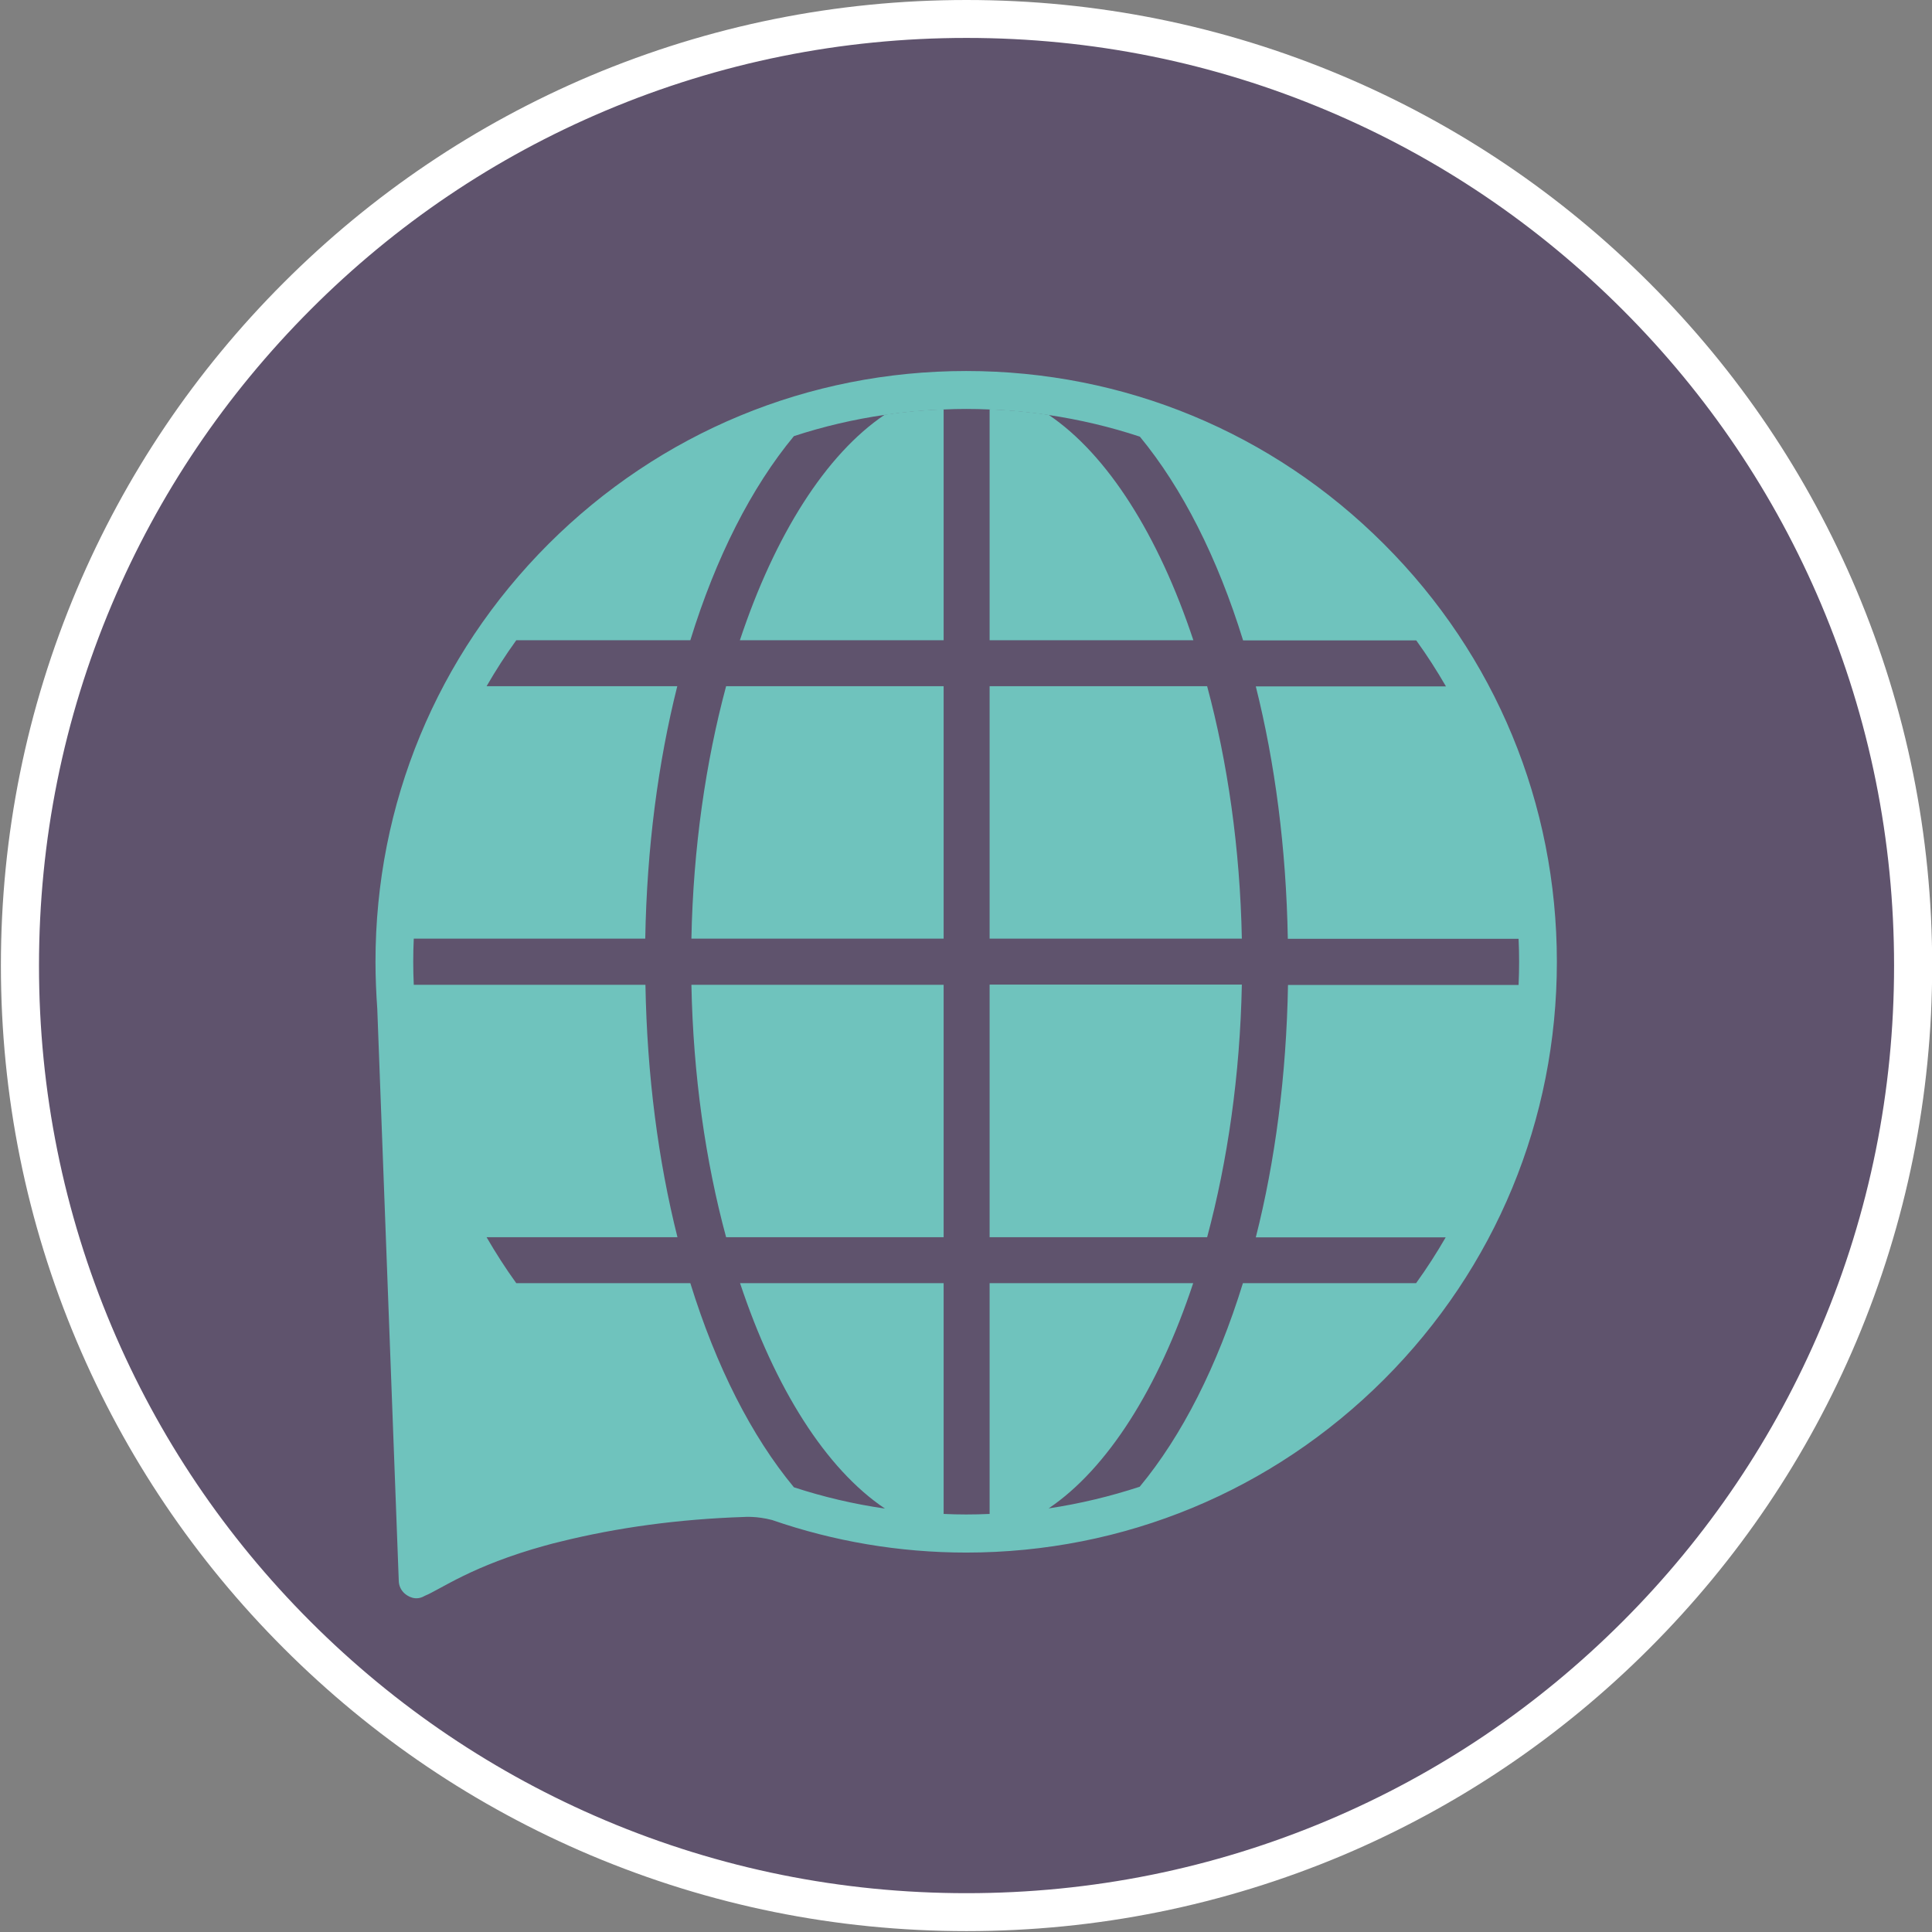 <?xml version="1.0" encoding="utf-8"?>
<!-- Generator: Adobe Illustrator 24.1.2, SVG Export Plug-In . SVG Version: 6.00 Build 0)  -->
<svg version="1.1" xmlns="http://www.w3.org/2000/svg" xmlns:xlink="http://www.w3.org/1999/xlink" x="0px" y="0px"
	 viewBox="0 0 1080 1080" style="enable-background:new 0 0 1080 1080;" xml:space="preserve">
<rect x="0" y="0" width="1080" height="1080" fill="#808080" stroke="none"/>
<style type="text/css">
	.st0{fill:#5F536D;}
	.st1{fill:#FFFFFF;}
	.st2{fill:#6FC3BD;}
	.st3{display:none;}
</style>
<g id="Ebene_1">
	<g>
		<circle class="st0" cx="540.3" cy="539.7" r="529.2"/>
		<path class="st1" d="M540.3,1079.5c-72.9,0-143.5-14.3-210.1-42.4c-64.3-27.2-122-66.1-171.6-115.7
			C109,871.8,70.1,814.1,42.9,749.8C14.8,683.3,0.5,612.6,0.5,539.7s14.3-143.5,42.4-210.1c27.2-64.3,66.1-122,115.7-171.6
			c49.6-49.6,107.3-88.5,171.6-115.7C396.7,14.3,467.4,0,540.3,0s143.5,14.3,210.1,42.4c64.3,27.2,122,66.1,171.6,115.7
			c49.6,49.6,88.5,107.3,115.7,171.6c28.1,66.6,42.4,137.2,42.4,210.1s-14.3,143.5-42.4,210.1c-27.2,64.3-66.1,122-115.7,171.6
			c-49.6,49.6-107.3,88.5-171.6,115.7C683.8,1065.2,613.1,1079.5,540.3,1079.5z M540.3,21.2c-70,0-137.9,13.7-201.9,40.7
			C276.6,88,221.2,125.4,173.6,173.1s-85,103.1-111.1,164.8c-27,63.9-40.7,131.8-40.7,201.9s13.7,137.9,40.7,201.9
			c26.1,61.8,63.5,117.2,111.1,164.8s103.1,85,164.8,111.1c63.9,27,131.8,40.7,201.9,40.7c70,0,137.9-13.7,201.9-40.7
			c61.8-26.1,117.2-63.5,164.8-111.1s85-103.1,111.1-164.8c27-63.9,40.7-131.8,40.7-201.9s-13.7-137.9-40.7-201.9
			c-26.1-61.8-63.5-117.2-111.1-164.8S803.9,88,742.1,61.9C678.2,34.9,610.3,21.2,540.3,21.2z"/>
	</g>
	<g>
		<path class="st2" d="M210.8,560.1c-0.1-2.1-0.2-4.1-0.2-6.1L210.8,560.1z"/>
		<path class="st2" d="M527.5,228.8v129.1H413.6c19.5-58.7,48-103.9,81-126.1C505.5,230.2,516.4,229.2,527.5,228.8z"/>
		<path class="st2" d="M527.5,524.7h-141c1-50.6,8-98.7,19.4-141.1h121.6V524.7z"/>
		<path class="st2" d="M527.5,691.6H405.9c-11.5-42.4-18.4-90.5-19.4-141.1h141V691.6z"/>
		<path class="st2" d="M667.1,357.9H553.2V228.8c11.1,0.4,22.1,1.5,33,3.1C619.1,254.1,647.6,299.2,667.1,357.9z"/>
		<path class="st2" d="M674.8,691.6H553.2V550.4h141C693.2,601.1,686.2,649.1,674.8,691.6z"/>
		<path class="st2" d="M694.2,524.7h-141V383.6h121.6C686.2,426,693.2,474.1,694.2,524.7z"/>
		<path class="st2" d="M545.3,875L545.3,875C545.3,875,545.3,875,545.3,875L545.3,875z"/>
	</g>
	<path class="st2" d="M773.6,304.1c-62.4-62.4-145.3-96.7-233.5-96.7c-88.2,0-171.1,34.4-233.5,96.7
		c-62.4,62.4-96.7,145.3-96.7,233.5c0,8.9,0.4,17.7,1,26.4l12,319.4c0,2.8,1.1,5.4,3.2,7.3c1.7,1.5,6.1,4.5,11.3,1.4
		c8.9-3.6,26.3-16.8,67.3-28.1c2.8-0.8,5.6-1.5,8.5-2.2c31.8-7.9,66.3-12.6,102.6-13.8c0.3,0,7-0.6,15.8,1.7
		c34.4,11.9,71,18.2,108.5,18.2c88.2,0,171.1-34.4,233.5-96.7c62.4-62.4,96.7-145.3,96.7-233.5C870.3,449.4,836,366.4,773.6,304.1z
		 M210.5,554l0.2,6.1C210.7,558,210.6,556,210.5,554z M532.6,860L532.6,860L532.6,860C532.7,860,532.6,860,532.6,860z M808.2,691.6
		c-5.1,8.8-10.6,17.4-16.6,25.7h-96.8c-14.3,46.3-34,85.2-57.7,113.8c-16.5,5.4-33.5,9.5-50.9,12.1c32.9-22.2,61.4-67.3,80.8-125.9
		H553.2v129c-4.4,0.2-8.7,0.3-13.1,0.3c-4.2,0-8.4-0.1-12.6-0.3v-129H413.7c19.5,58.7,48,103.9,81,126c-17.4-2.5-34.4-6.5-50.9-11.9
		c-23.7-28.6-43.5-67.6-57.9-114.1h-97.3c-6-8.3-11.5-16.9-16.6-25.7h106.7c-10.7-42.6-17-90.3-17.9-141.1H231.3
		c-0.2-4.3-0.3-8.6-0.3-12.9s0.1-8.6,0.3-12.9h129.4c0.9-50.8,7.2-98.5,17.9-141.1H272c5.1-8.8,10.6-17.4,16.6-25.7h97.3
		c14.3-46.4,34.2-85.5,57.9-114.1c16.5-5.4,33.5-9.4,50.9-11.9c10.8-1.6,21.8-2.6,32.8-3c4.2-0.2,8.4-0.3,12.6-0.3
		c4.4,0,8.8,0.1,13.1,0.3c11.1,0.4,22.1,1.5,33,3.1c17.4,2.6,34.4,6.6,51,12.1c23.6,28.6,43.4,67.6,57.7,113.9h96.8
		c6,8.3,11.5,16.9,16.6,25.7H702c10.7,42.6,17,90.3,17.9,141.1h129c0.2,4.3,0.3,8.6,0.3,12.9s-0.1,8.6-0.3,12.9H720
		c-0.9,50.8-7.2,98.6-18,141.1H808.2z"/>
</g>
<g id="Ebene_2" class="st3">
</g>
</svg>
